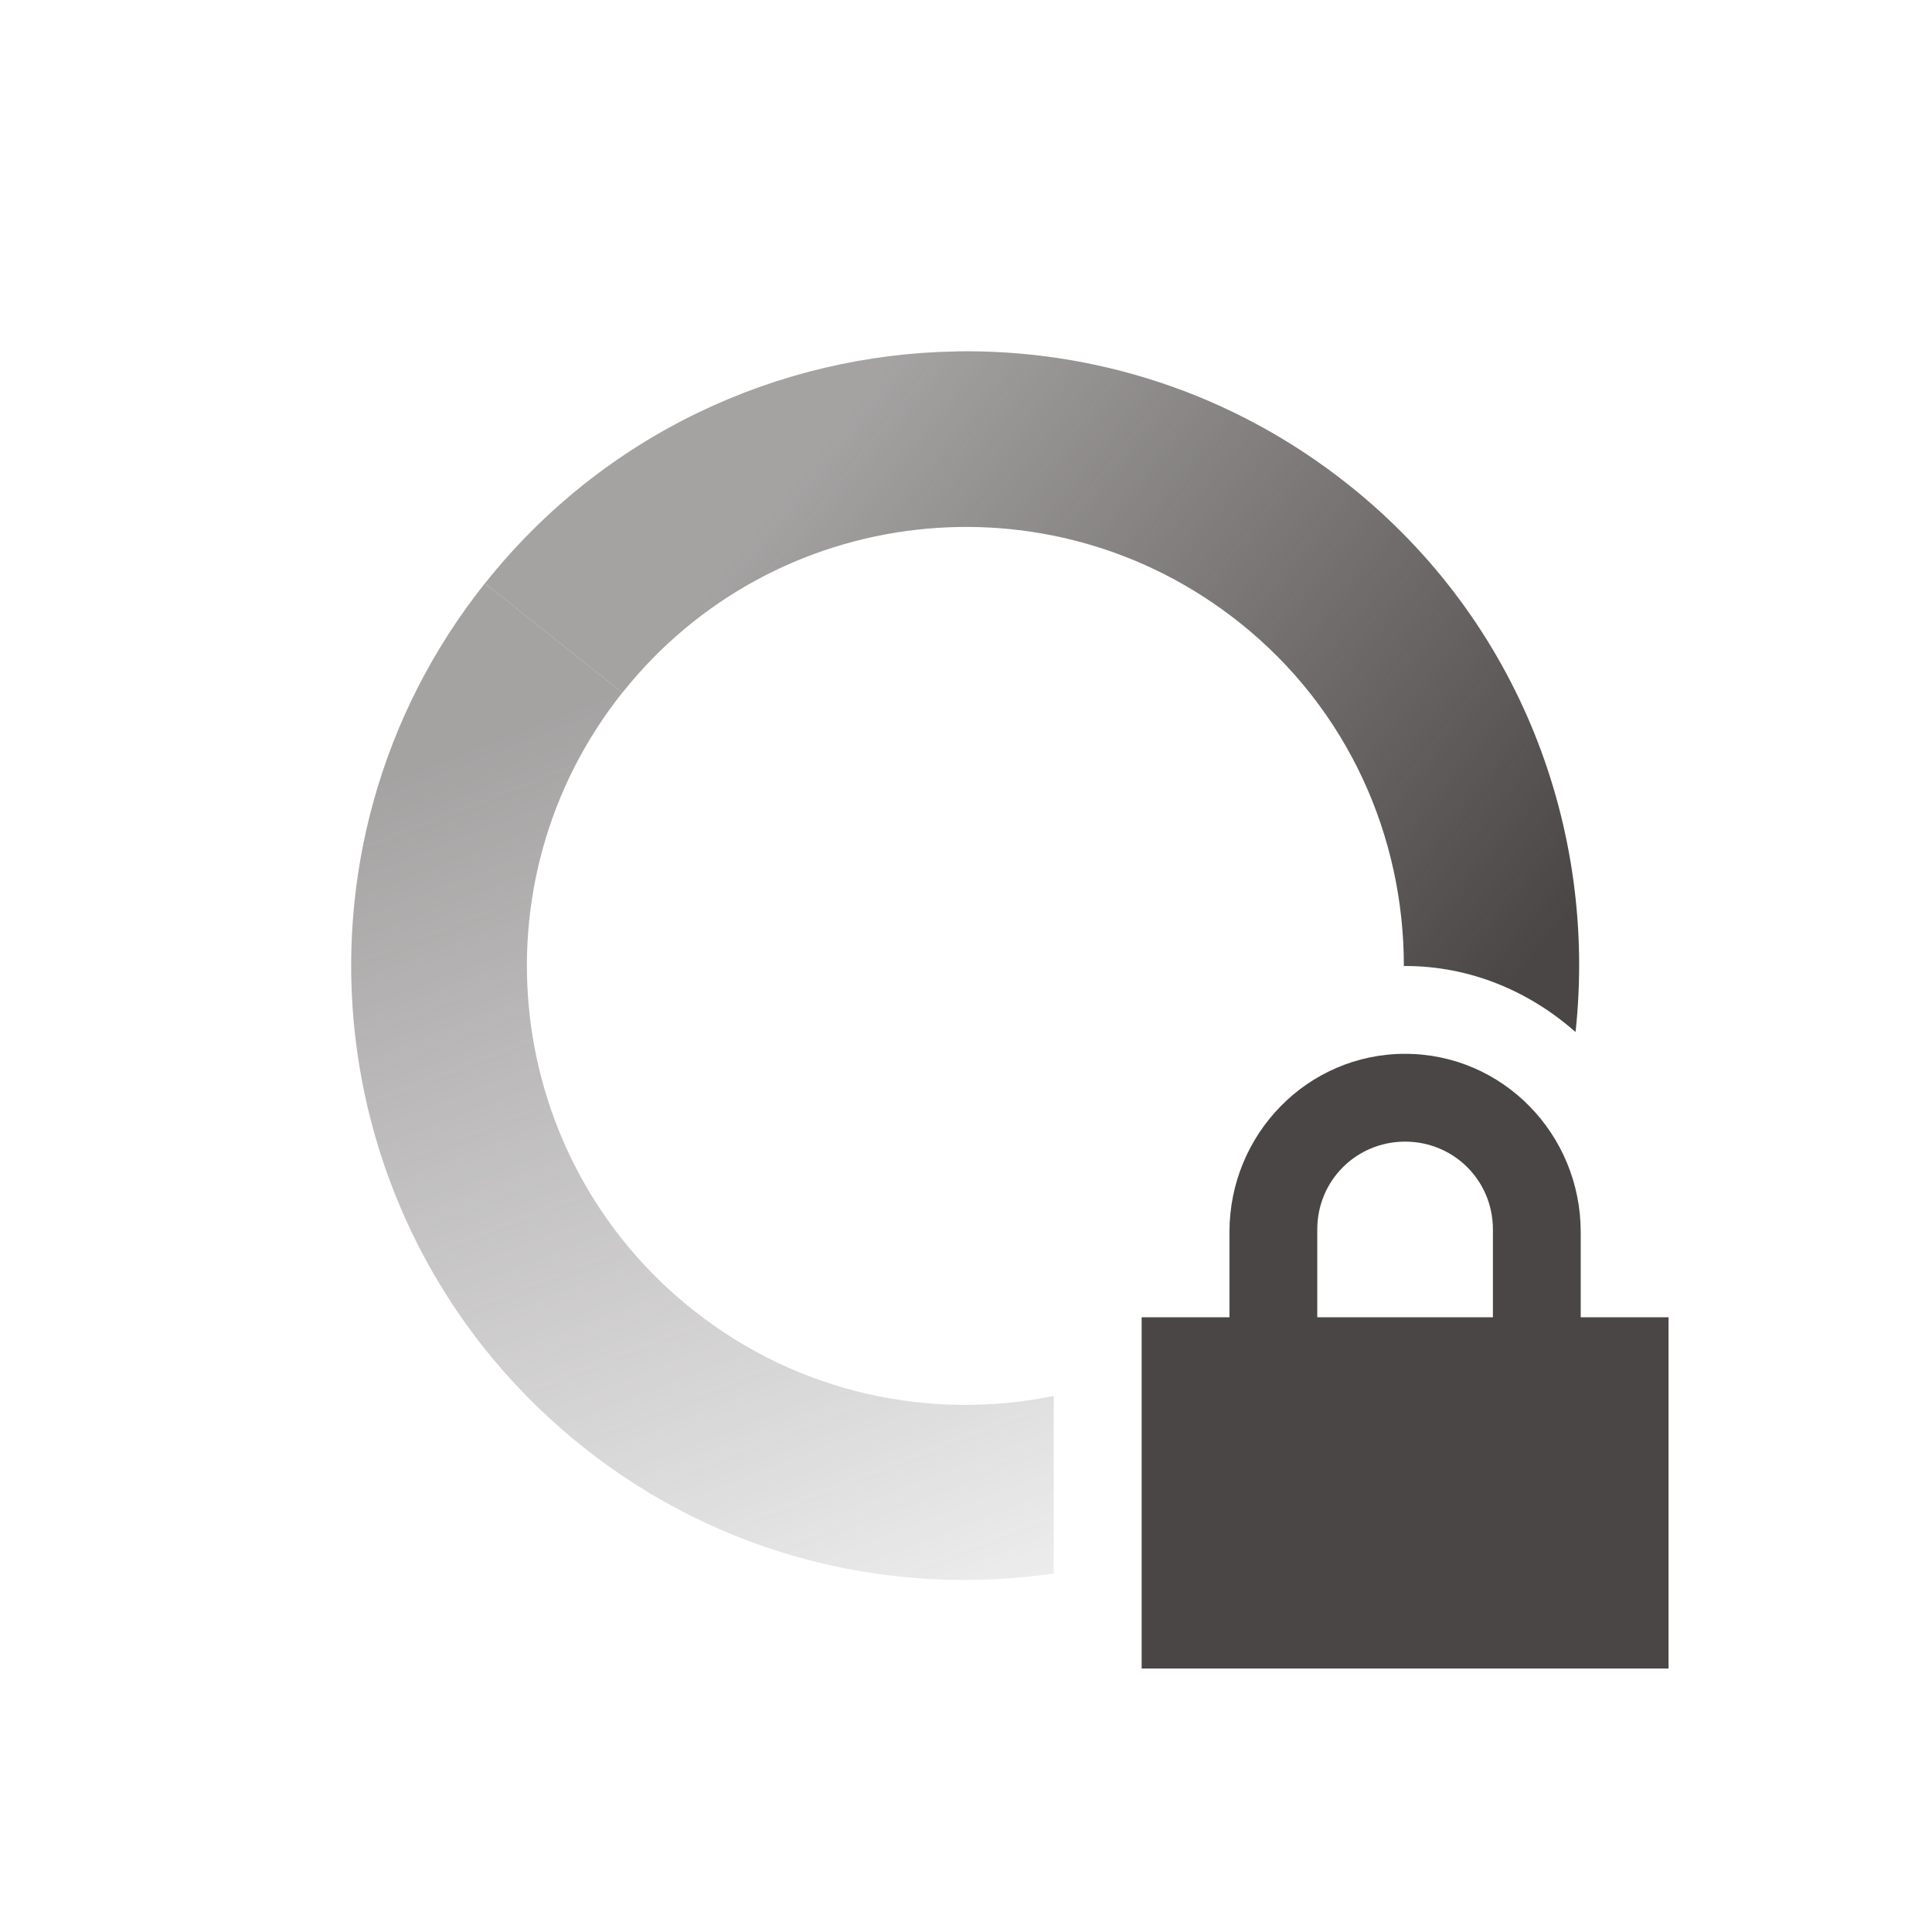 <svg xmlns="http://www.w3.org/2000/svg" width="22" height="22" version="1.1">
 <defs>
  <linearGradient id="linearGradient3605" x1="7" x2="19" y1="12" y2="5" gradientTransform="matrix(.783 .623 .623 -.783 -5.861 12.921)" gradientUnits="userSpaceOnUse">
   <stop offset="0" stop-color="#4b4646" stop-opacity=".5"/>
   <stop offset="1" stop-color="#4b4646" stop-opacity="0"/>
  </linearGradient>
  <linearGradient id="linearGradient3611" x1="7" x2="17" y1="12" y2="12" gradientTransform="matrix(-.783 -.623 -.623 .783 27.862 9.079)" gradientUnits="userSpaceOnUse">
   <stop offset="0" stop-color="#4b4646"/>
   <stop offset="1" stop-color="#4b4646" stop-opacity=".5"/>
  </linearGradient>
 </defs>
 <path style="fill:url(#linearGradient3611)" d="m10.879 4.002c-2.017 0.036-4.004 0.939-5.357 2.641l1.566 1.244c1.719-2.161 4.864-2.518 7.025-0.799 1.242 0.987 1.874 2.443 1.873 3.914 0.005 0 0.009-0.002 0.014-0.002 0.747 0 1.419 0.291 1.941 0.752 0.249-2.304-0.635-4.681-2.584-6.231-1.323-1.053-2.909-1.548-4.478-1.52z"/>
 <path style="fill:url(#linearGradient3605)" d="m5.521 6.643c-2.407 3.026-1.905 7.429 1.121 9.836 1.572 1.25 3.514 1.706 5.357 1.439v-2.022c-1.398 0.285-2.907-0.024-4.111-0.982-2.162-1.72-2.52-4.866-0.801-7.027l-1.566-1.244z"/>
 <path fill="#4b4646" d="m16 12c-1.108 0-2 0.911-2 2.031v0.969h-1v4h6v-4h-1v-0.969c0-1.12-0.892-2.031-2-2.031zm0 1c0.554 0 1 0.442 1 1v1h-2v-1c0-0.558 0.446-1 1-1z"/>
</svg>
